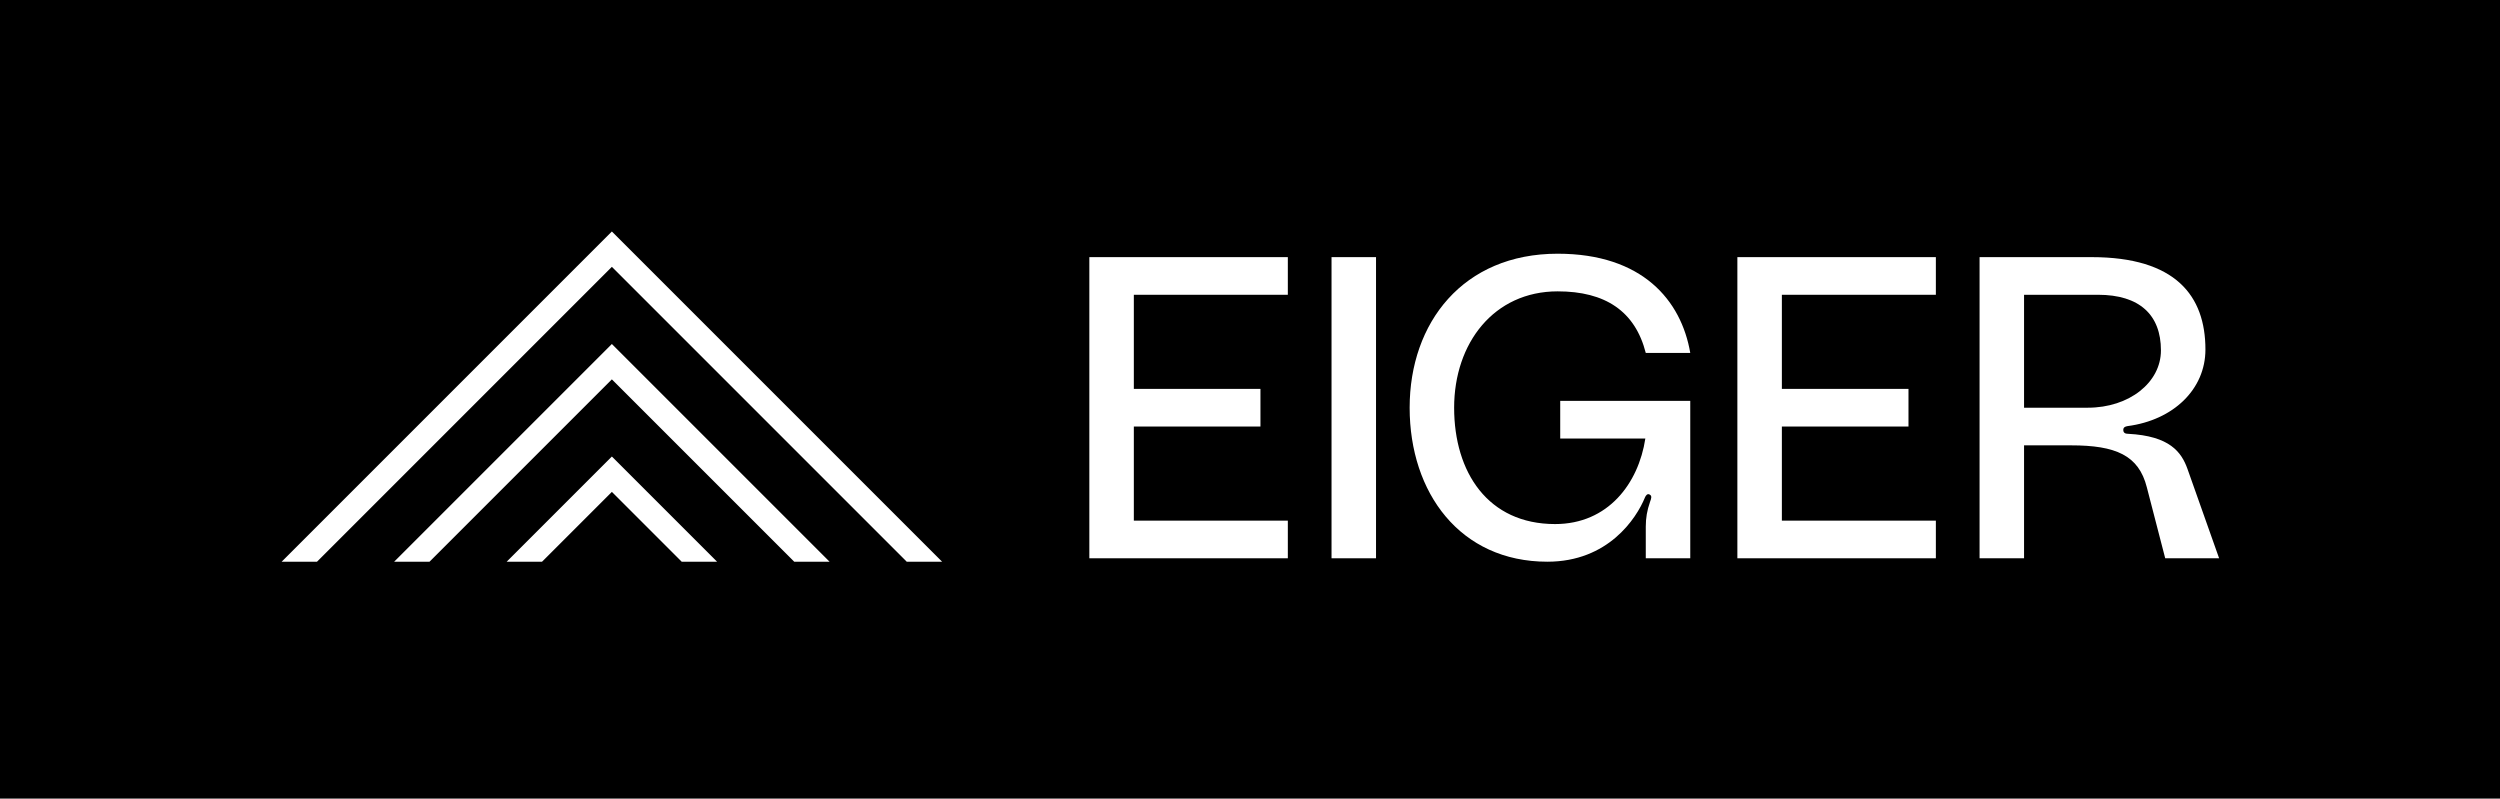 <svg width="648" height="207" viewBox="0 0 648 207" fill="none" xmlns="http://www.w3.org/2000/svg">
<rect width="648" height="207" fill="black"/>
<path d="M333.805 76.406V66.649H282.358V144.707H333.805V134.95H293.889V110.557H326.709V100.799H293.889V76.406H333.805Z" fill="white"/>
<path d="M356.665 144.707V66.649H345.133V144.707H356.665Z" fill="white"/>
<path d="M365.381 105.678C365.381 127.743 378.464 145.594 401.083 145.594C416.828 145.594 424.145 134.395 426.363 128.962C426.585 128.408 427.028 127.853 427.583 128.186C428.248 128.519 428.026 129.184 427.693 130.071C426.917 132.289 426.585 134.284 426.585 136.502V144.707H438.116V103.904H404.409V113.661H426.474C424.7 125.303 416.828 135.837 403.079 135.837C385.671 135.837 376.912 122.42 376.912 105.678C376.912 88.936 387.223 75.519 403.744 75.519C416.051 75.519 423.813 80.62 426.585 91.486H438.116C435.788 77.848 425.698 65.762 403.744 65.762C379.24 65.762 365.381 83.613 365.381 105.678Z" fill="white"/>
<path d="M501.775 76.406V66.649H450.328V144.707H501.775V134.95H461.859V110.557H494.679V100.799H461.859V76.406H501.775Z" fill="white"/>
<path d="M513.104 144.707H524.635V115.435H536.831C548.362 115.435 554.35 117.985 556.457 126.301L561.224 144.707H575.195L566.99 121.533C565.438 117.209 562.444 112.996 551.578 112.441C550.913 112.441 550.358 112.22 550.358 111.444C550.358 110.778 550.802 110.557 551.467 110.446C563.331 108.893 571.647 100.91 571.647 90.599C571.647 76.628 563.885 66.649 542.153 66.649H513.104V144.707ZM524.635 105.678V76.406H543.816C554.572 76.406 560.115 81.618 560.115 90.82C560.115 99.136 551.911 105.678 541.155 105.678H524.635Z" fill="white"/>
<path d="M82.165 145.595H73L158.595 60L244.191 145.595H235.025L158.595 69.165L82.165 145.595Z" fill="white"/>
<path d="M111.33 145.595H102.164L158.595 89.165L215.026 145.595H205.861L158.595 98.33L111.33 145.595Z" fill="white"/>
<path d="M140.495 145.595H131.329L158.595 118.329L185.862 145.595H176.696L158.595 127.495L140.495 145.595Z" fill="white"/>
</svg>

